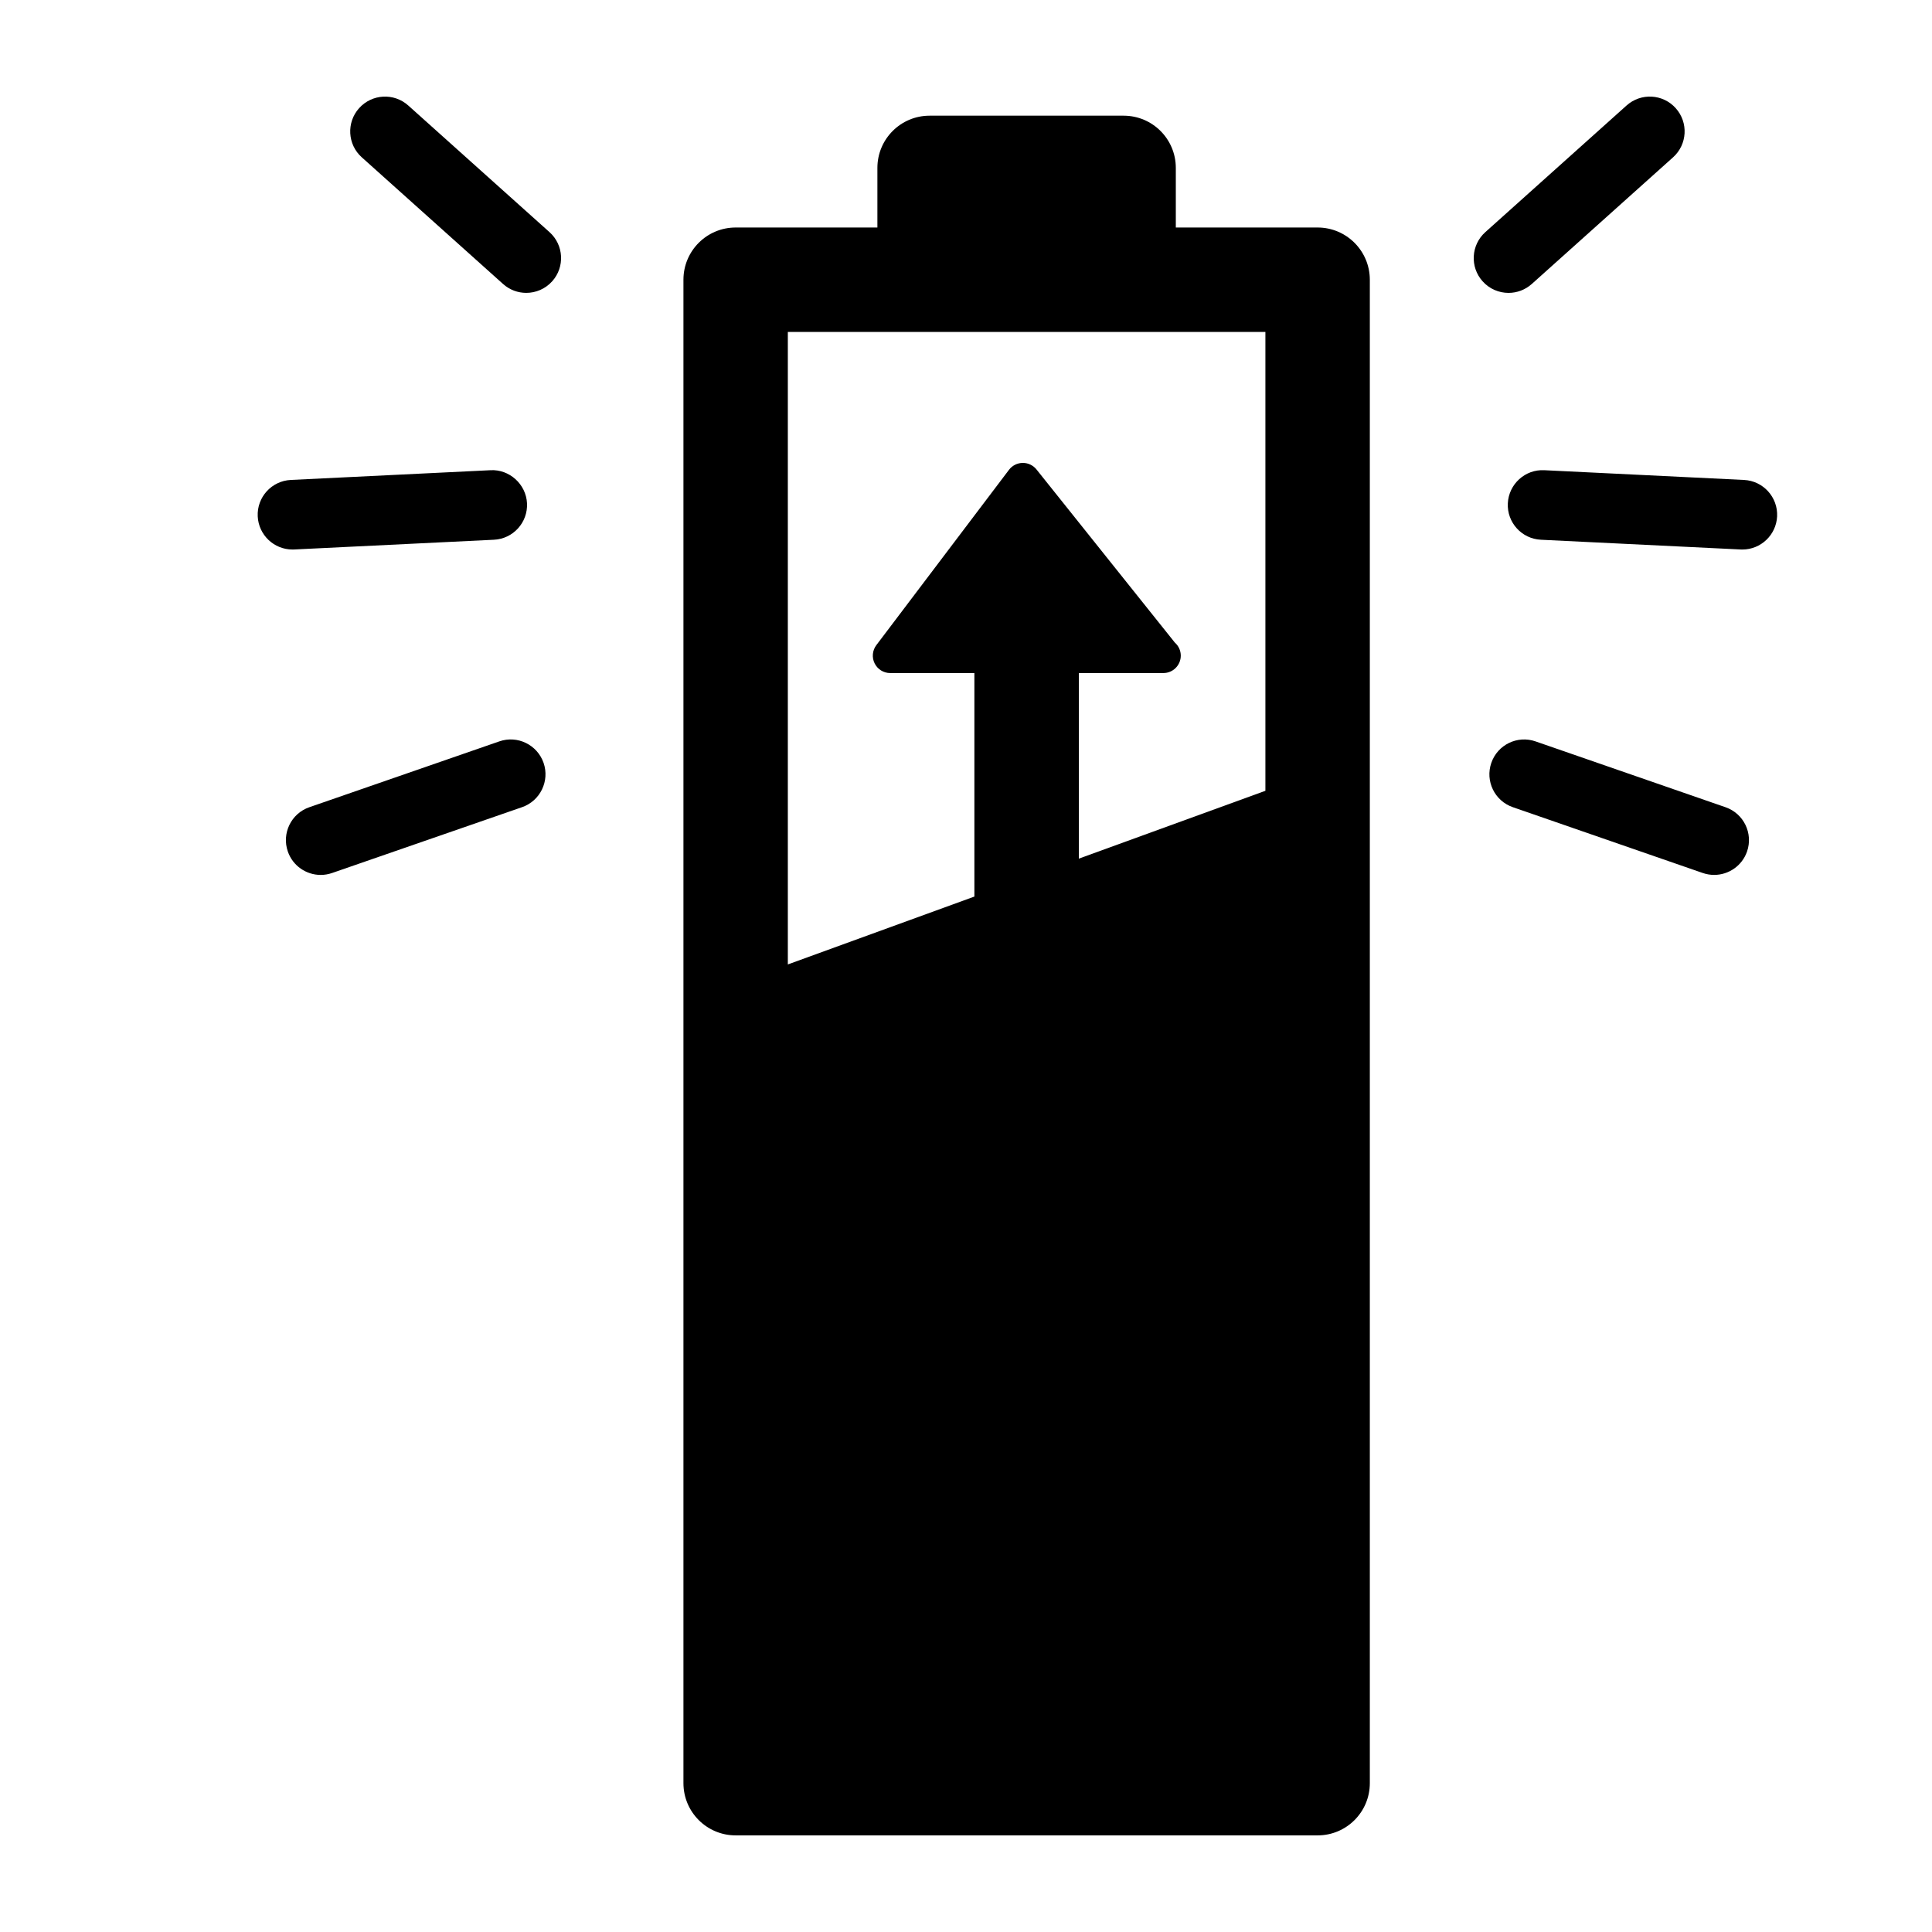 <svg xmlns="http://www.w3.org/2000/svg" xmlns:xlink="http://www.w3.org/1999/xlink" version="1.1" x="0px" y="0px" viewBox="0 0 100 100" enable-background="new 0 0 100 100" xml:space="preserve"><path d="M68.199,11.776H60.86V8.69c0-1.493-1.209-2.702-2.701-2.702H48.116c-1.493,0-2.702,1.209-2.702,2.702v3.086h-7.337  c-1.493,0-2.702,1.21-2.702,2.703v77.817c0,1.493,1.209,2.703,2.702,2.703H68.2c1.493,0,2.702-1.21,2.702-2.703V14.479  C70.901,12.987,69.691,11.776,68.199,11.776z M65.497,17.182v23.749l-9.657,3.512v-9.606h4.358c0.007,0.001,0.014,0,0.018,0  c0.497,0,0.901-0.403,0.901-0.901c0-0.269-0.119-0.512-0.308-0.677l-7.161-8.961c-0.171-0.214-0.431-0.338-0.703-0.338  c-0.004,0-0.009,0-0.014,0c-0.278,0.004-0.538,0.136-0.706,0.357l-6.866,9.075c-0.206,0.273-0.24,0.639-0.088,0.945  c0.152,0.306,0.464,0.5,0.806,0.5h4.357v11.569l-9.656,3.513V17.182H65.497z"></path><path d="M21.131,5.46c-0.741-0.664-1.879-0.602-2.544,0.139c-0.664,0.741-0.602,1.881,0.139,2.544l7.312,6.556  c0.344,0.308,0.773,0.46,1.201,0.46c0.494,0,0.987-0.203,1.343-0.6c0.664-0.741,0.601-1.88-0.14-2.544L21.131,5.46z"></path><path d="M15.229,28.441l10.337-0.504c0.994-0.048,1.76-0.893,1.712-1.887c-0.05-0.994-0.917-1.766-1.889-1.712l-10.337,0.504  c-0.994,0.049-1.761,0.893-1.712,1.888c0.047,0.963,0.843,1.713,1.798,1.713C15.169,28.443,15.2,28.443,15.229,28.441z"></path><path d="M25.842,38.375l-9.832,3.407c-0.94,0.325-1.438,1.351-1.112,2.292c0.257,0.745,0.956,1.212,1.702,1.212  c0.195,0,0.395-0.033,0.59-0.1l9.832-3.407c0.94-0.326,1.438-1.352,1.114-2.292C27.808,38.546,26.781,38.046,25.842,38.375z"></path><path d="M79.285,14.699l7.312-6.556c0.74-0.664,0.804-1.802,0.138-2.544c-0.664-0.741-1.8-0.804-2.544-0.139l-7.312,6.556  c-0.74,0.665-0.804,1.804-0.14,2.544c0.356,0.398,0.849,0.6,1.343,0.6C78.51,15.16,78.939,15.007,79.285,14.699z"></path><path d="M90.271,24.842l-10.338-0.504c-0.991-0.053-1.839,0.718-1.888,1.712c-0.05,0.994,0.719,1.839,1.712,1.887l10.337,0.504  c0.03,0.002,0.061,0.002,0.09,0.002c0.955,0,1.75-0.75,1.799-1.713C92.029,25.736,91.264,24.891,90.271,24.842z"></path><path d="M89.313,41.782l-9.832-3.407c-0.941-0.327-1.966,0.171-2.291,1.112c-0.325,0.94,0.172,1.967,1.112,2.292l9.833,3.407  c0.195,0.067,0.395,0.099,0.589,0.099c0.747,0,1.445-0.467,1.703-1.212C90.752,43.133,90.254,42.107,89.313,41.782z"></path></svg>